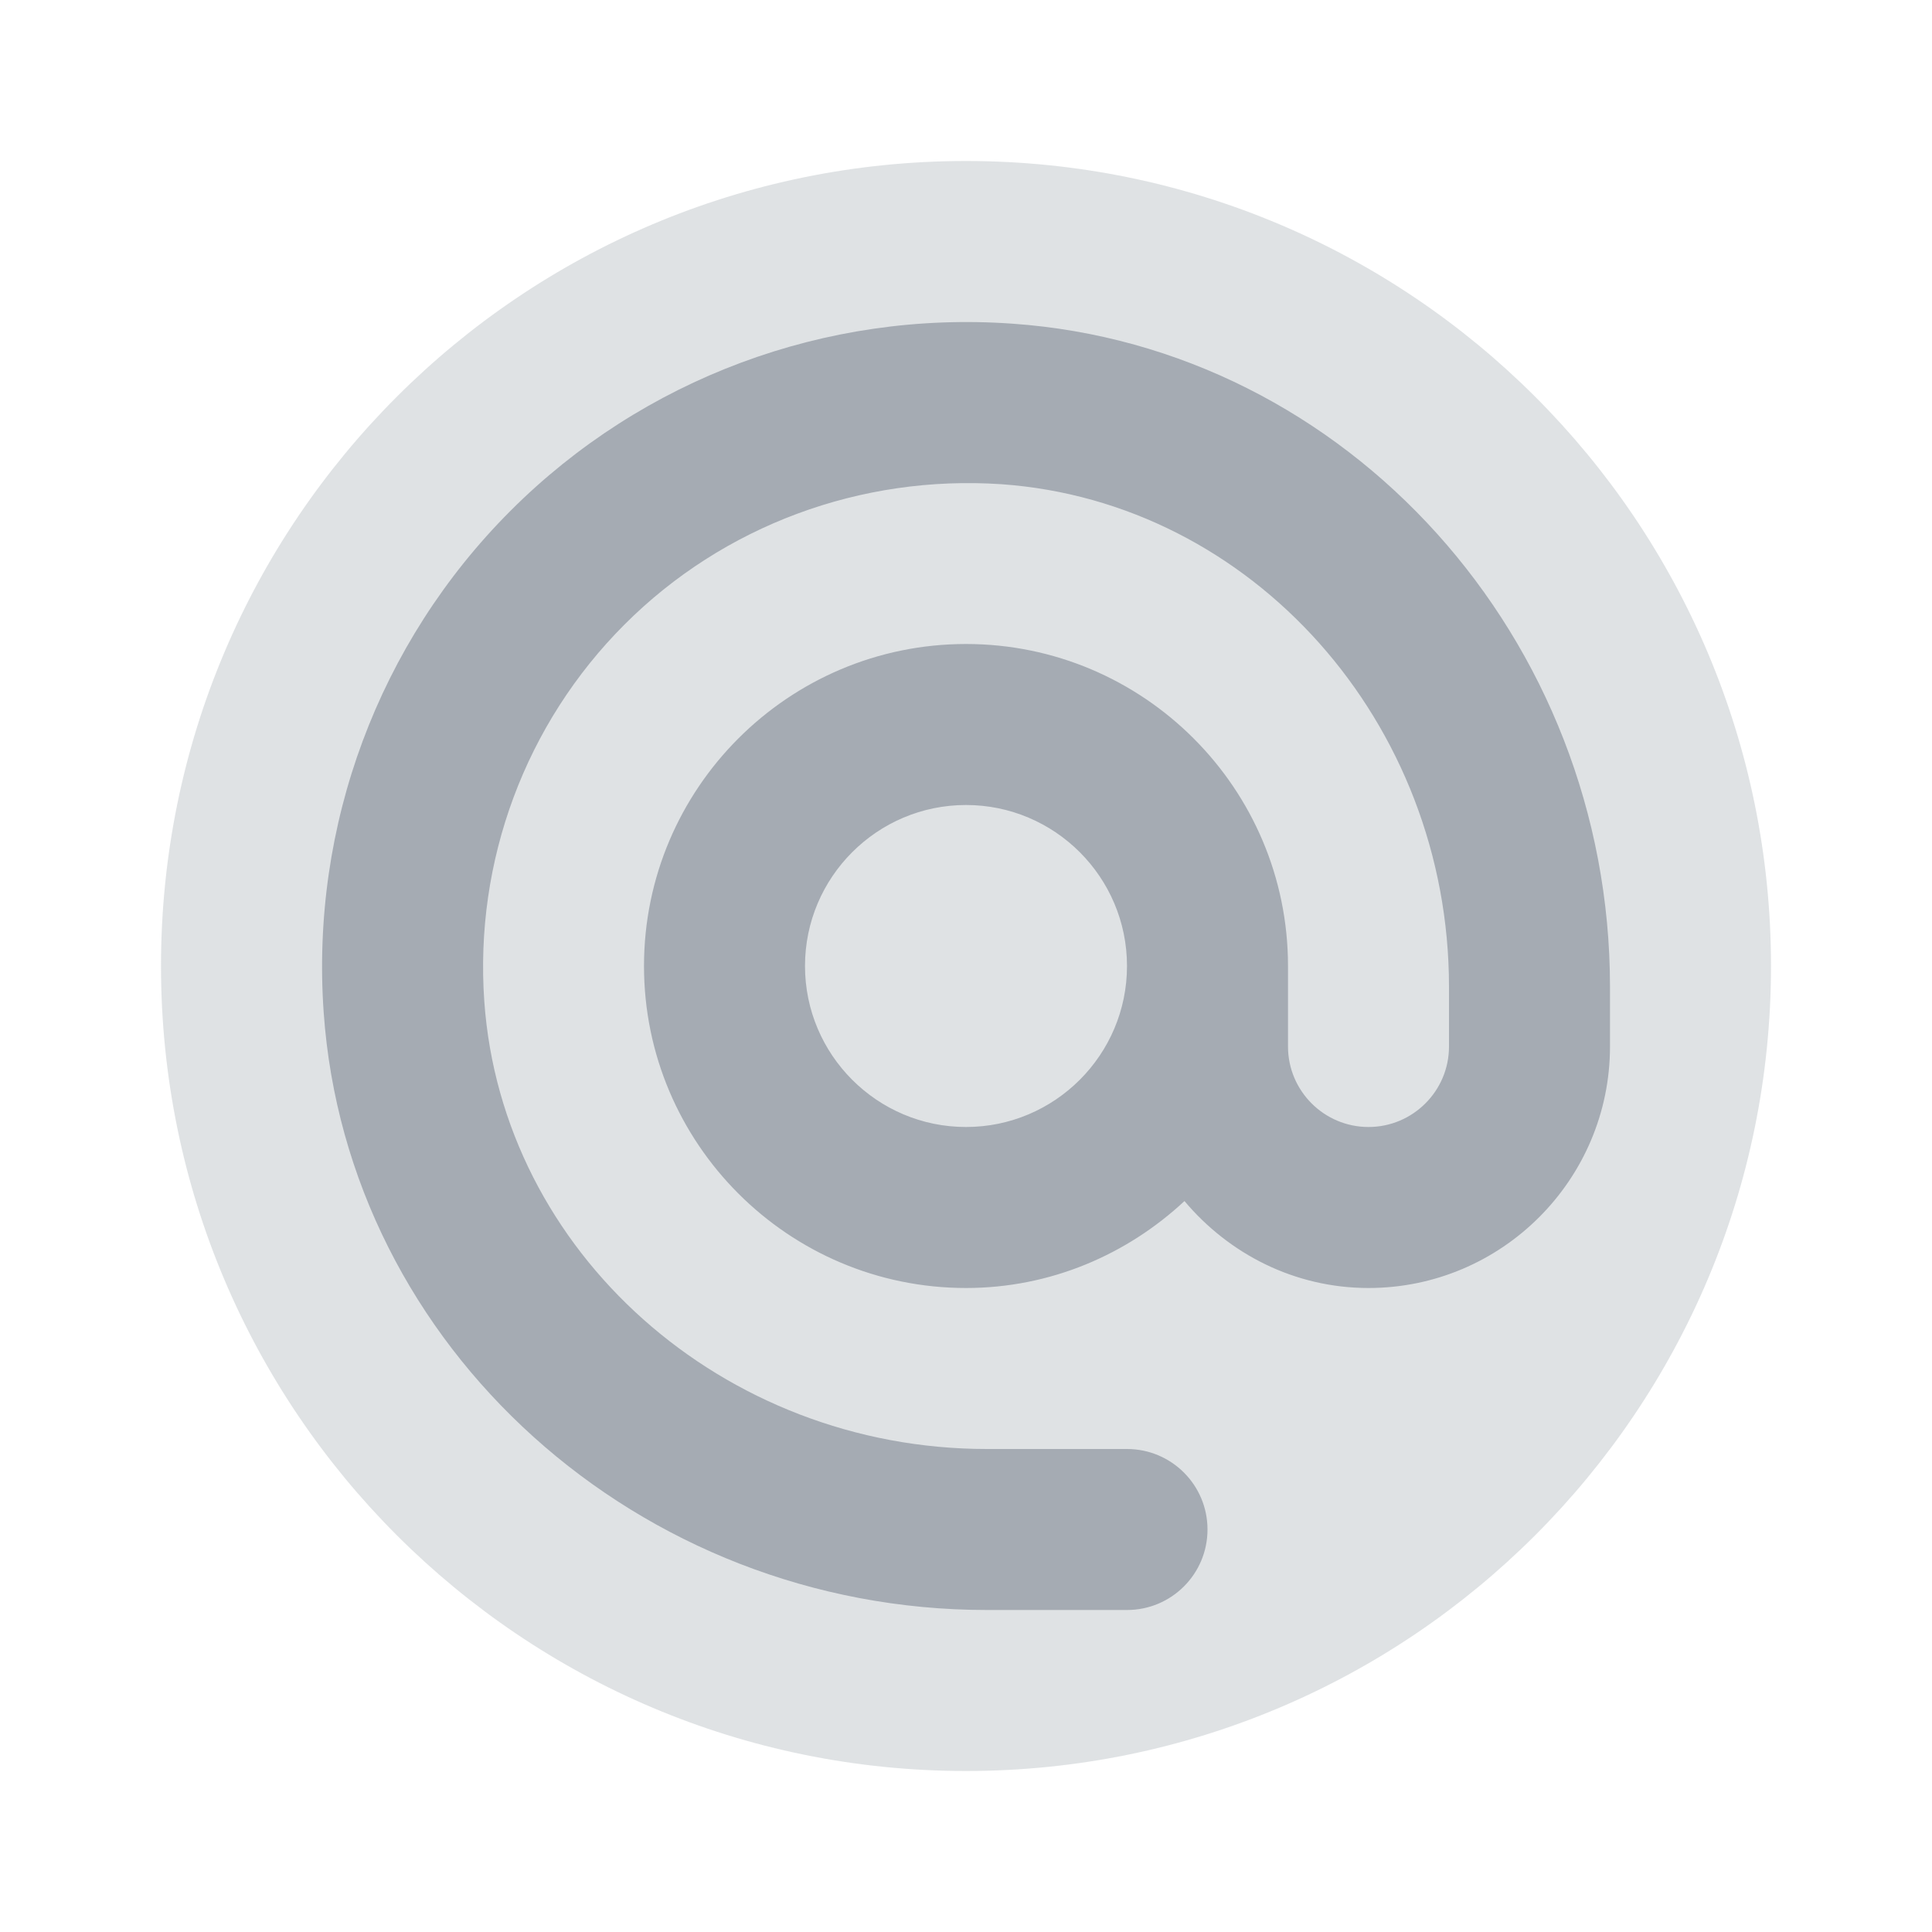 <svg width="24" height="24" viewBox="0 0 24 24" fill="none" xmlns="http://www.w3.org/2000/svg">
<path opacity="0.35" d="M12 22C17.523 22 22 17.523 22 12C22 6.477 17.523 2 12 2C6.477 2 2 6.477 2 12C2 17.523 6.477 22 12 22Z" fill="#A5ABB3"/>
<path d="M12.579 4.021C10.257 3.855 7.983 4.704 6.343 6.344C4.703 7.984 3.857 10.256 4.021 12.578C4.314 16.74 7.934 20 12.26 20H14C14.552 20 15 19.553 15 19C15 18.447 14.552 18 14 18H12.26C8.979 18 6.236 15.557 6.016 12.438C5.893 10.694 6.528 8.988 7.758 7.758C8.987 6.528 10.693 5.898 12.439 6.015C15.557 6.235 18 8.979 18 12.26V13C18 13.552 17.551 14 17 14C16.449 14 16 13.552 16 13V12C16 9.794 14.206 8 12 8C9.794 8 8 9.794 8 12C8 14.206 9.794 16 12 16C13.05 16 14 15.585 14.714 14.92C15.265 15.575 16.08 16 17 16C18.654 16 20 14.654 20 13V12.26C20 7.934 16.74 4.313 12.579 4.021ZM12 14C10.897 14 10 13.103 10 12C10 10.897 10.897 10 12 10C13.103 10 14 10.897 14 12C14 13.103 13.103 14 12 14Z" fill="#A5ABB3"/>
</svg>
